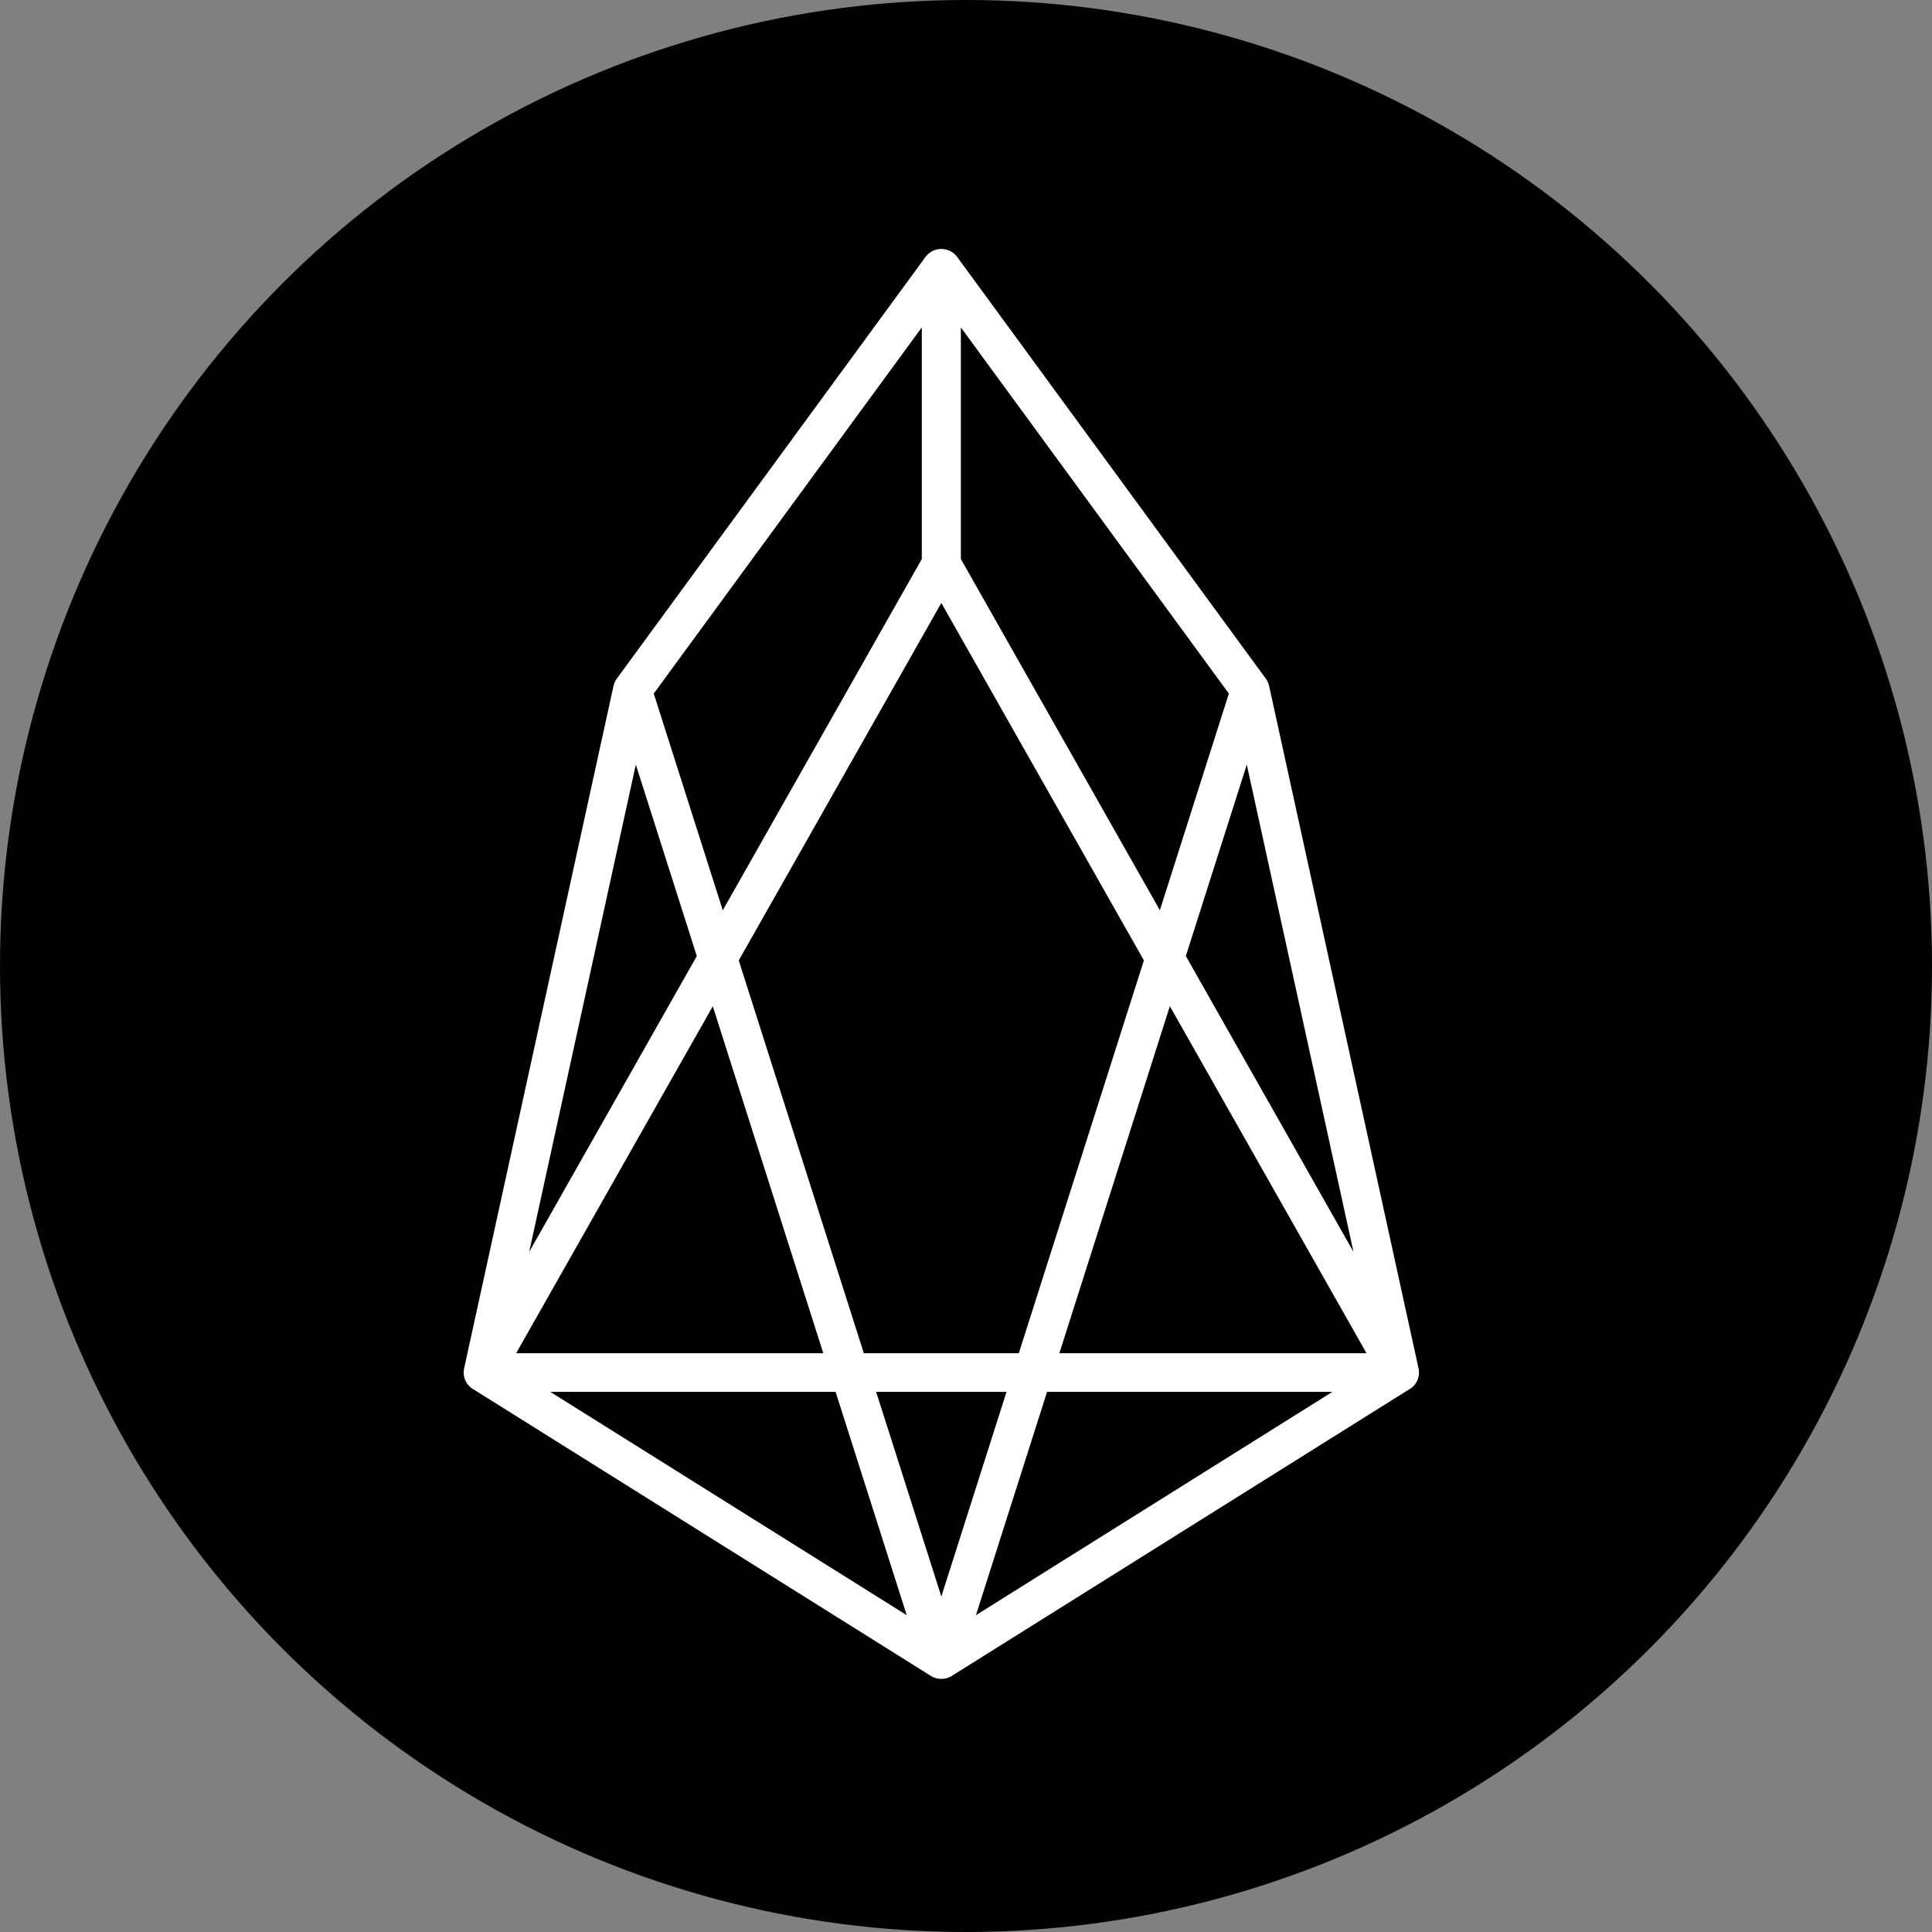 <svg width="32" height="32" fill="none" xmlns="http://www.w3.org/2000/svg"><rect width="100%" height="100%" fill="#808080" stroke="none"/><circle cx="16" cy="16" r="16" fill="#000"/><path d="M10.474 11.43l5.114 16.057L8 22.733l2.474-11.303 5.114-6.986v4.9L8 22.734h15.183l-7.588-13.39v-4.9l5.113 6.986 2.475 11.303-7.588 4.754 5.113-16.057" stroke="#fff" stroke-width=".64" stroke-linecap="round" stroke-linejoin="round"/></svg>